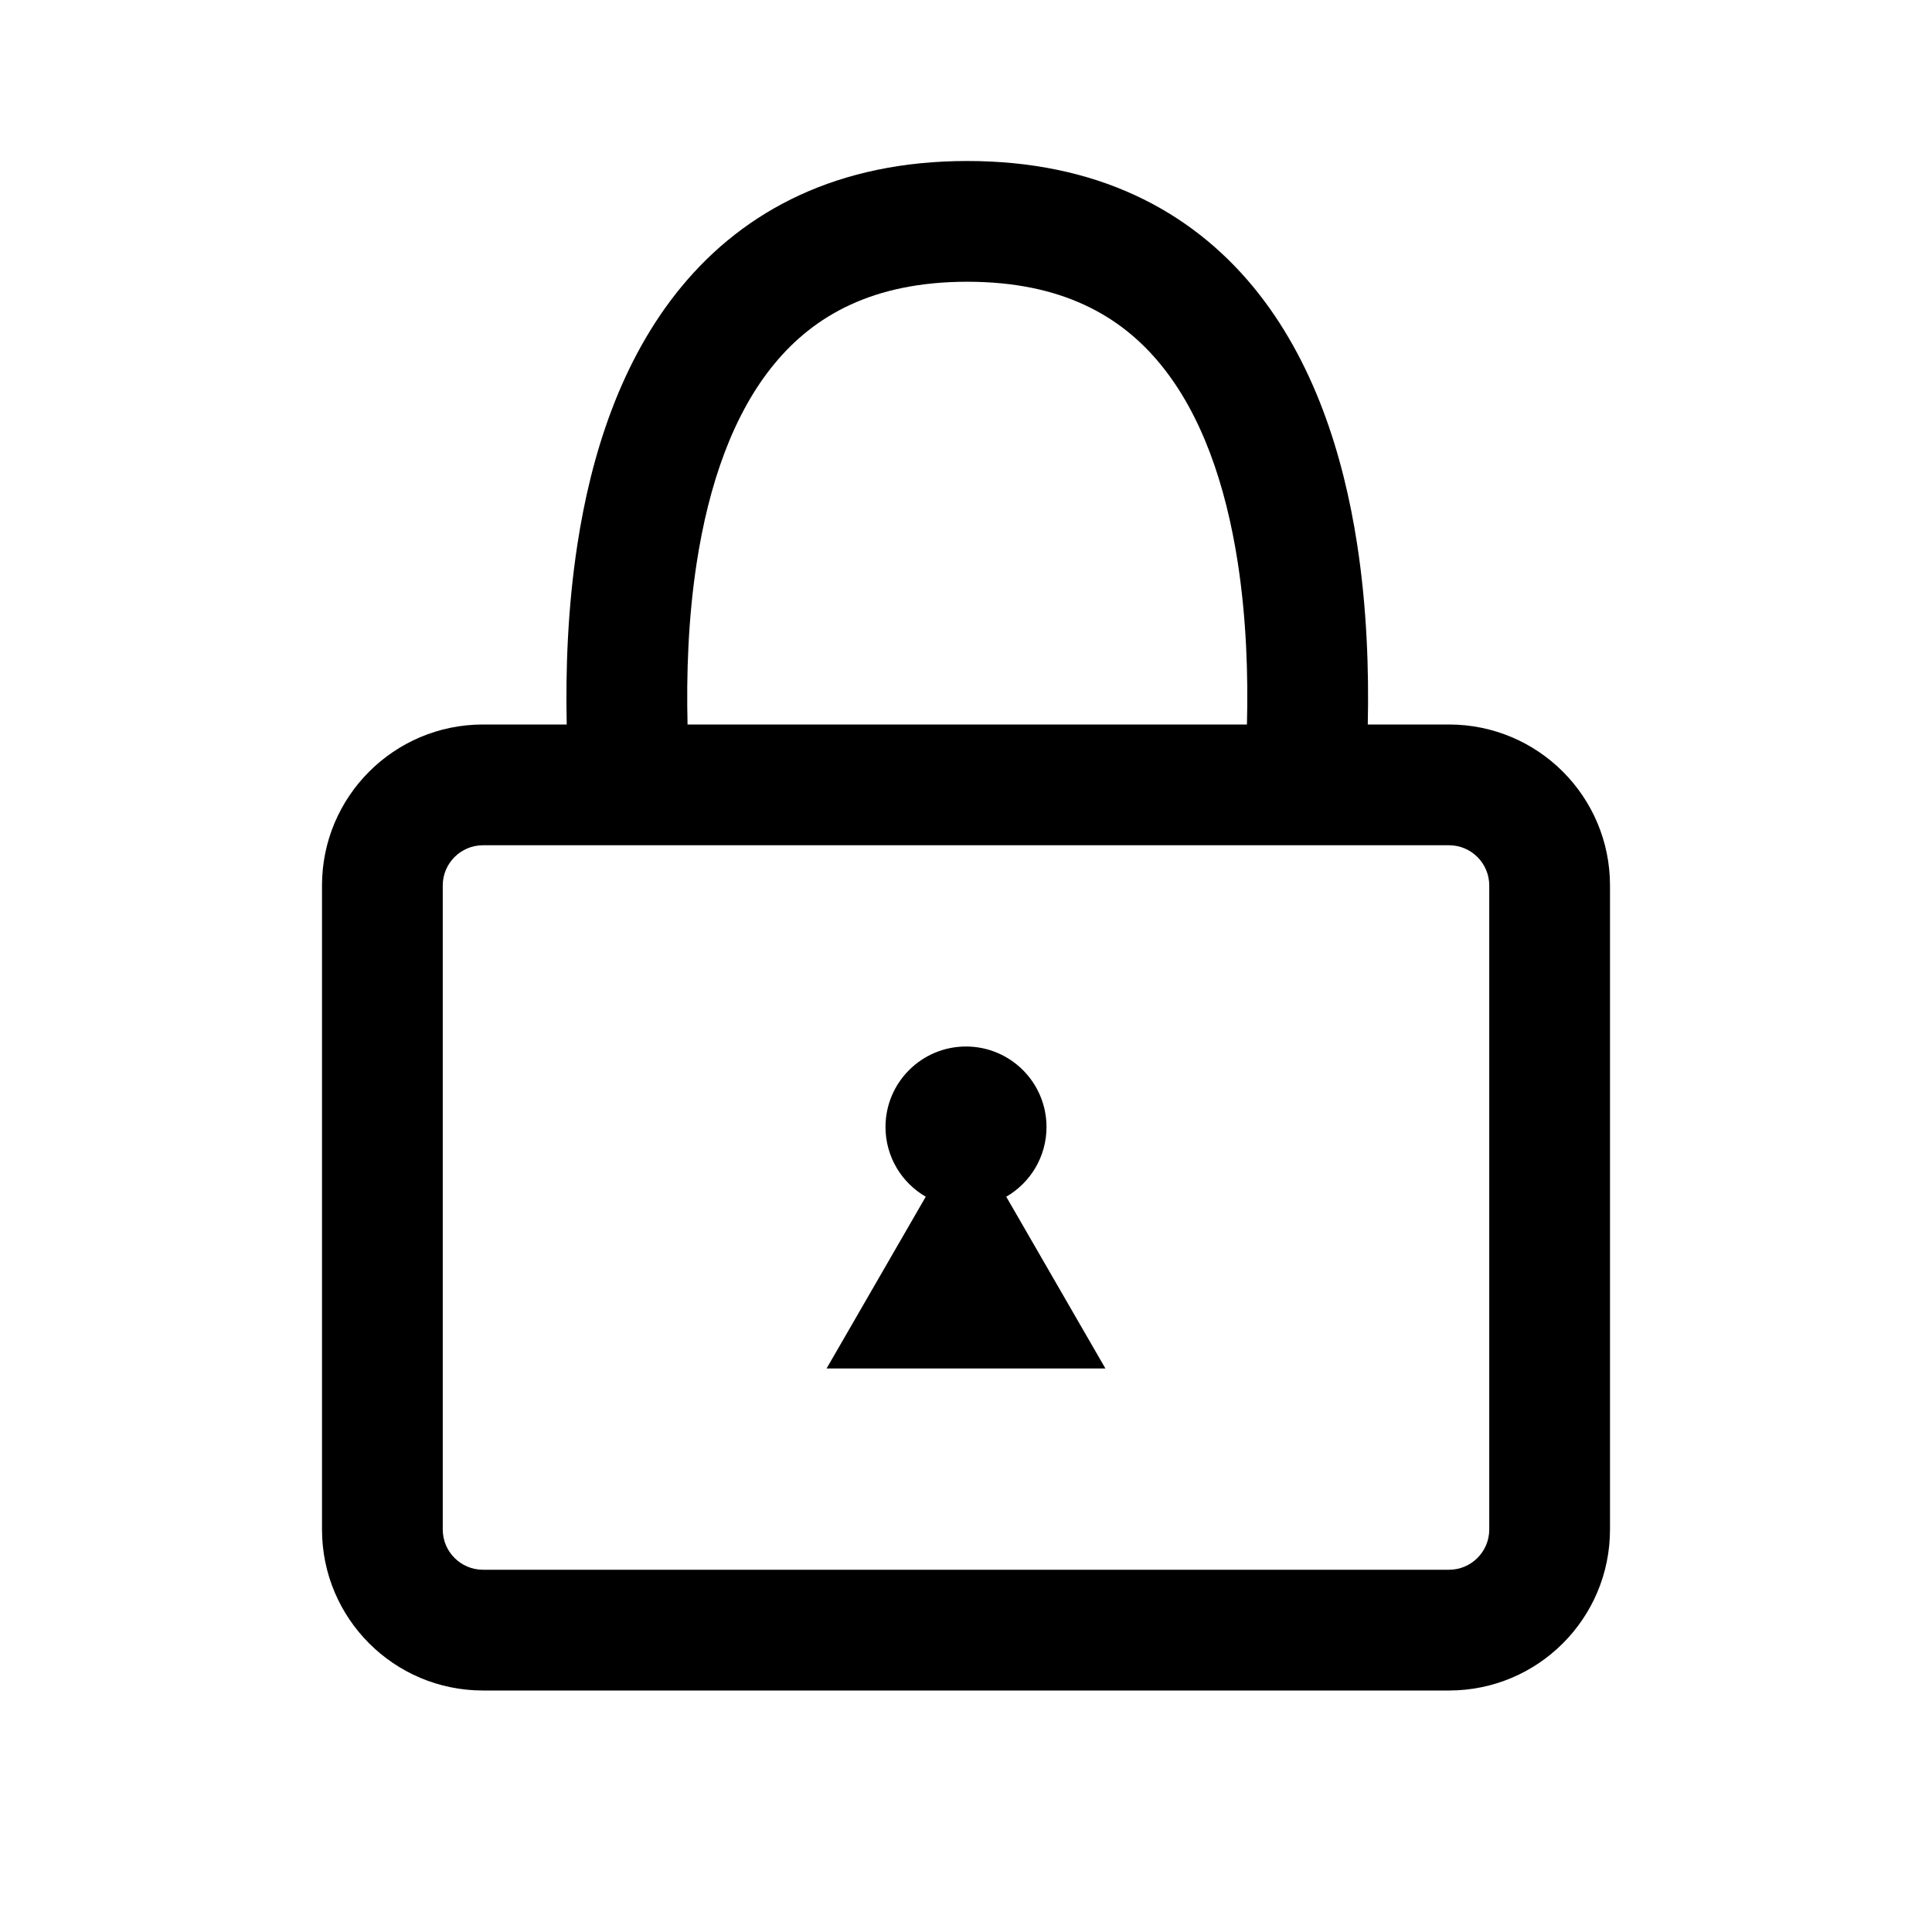 <svg class="iconigniter" width="24" height="24" viewBox="0 0 24 24" fill="currentColor"  xmlns="http://www.w3.org/2000/svg">
<path fill-rule="evenodd" clip-rule="evenodd" d="M16.859 6.761C16.98 7.547 17.006 8.326 16.991 9H18C19.105 9 20 9.895 20 11V19C20 20.105 19.105 21 18 21H6C4.895 21 4 20.105 4 19V11C4 9.895 4.895 9 6 9H7.04C7.025 8.326 7.052 7.547 7.173 6.761C7.341 5.664 7.705 4.482 8.466 3.561C9.253 2.608 10.415 2 12.016 2C13.617 2 14.778 2.608 15.566 3.561C16.326 4.482 16.69 5.664 16.859 6.761ZM15.49 9H8.541C8.526 8.384 8.548 7.683 8.655 6.989C8.804 6.023 9.104 5.143 9.622 4.517C10.113 3.923 10.843 3.5 12.016 3.5C13.188 3.5 13.919 3.923 14.409 4.517C14.927 5.143 15.227 6.023 15.376 6.989C15.483 7.683 15.506 8.384 15.49 9ZM18 10.5H6C5.724 10.5 5.5 10.724 5.5 11V19C5.5 19.276 5.724 19.5 6 19.5H18C18.276 19.5 18.5 19.276 18.5 19V11C18.5 10.724 18.276 10.5 18 10.5ZM13 14C13 14.37 12.799 14.693 12.5 14.866L13.732 17H10.268L11.5 14.866C11.201 14.693 11 14.37 11 14C11 13.448 11.448 13 12 13C12.552 13 13 13.448 13 14Z" />
</svg>
